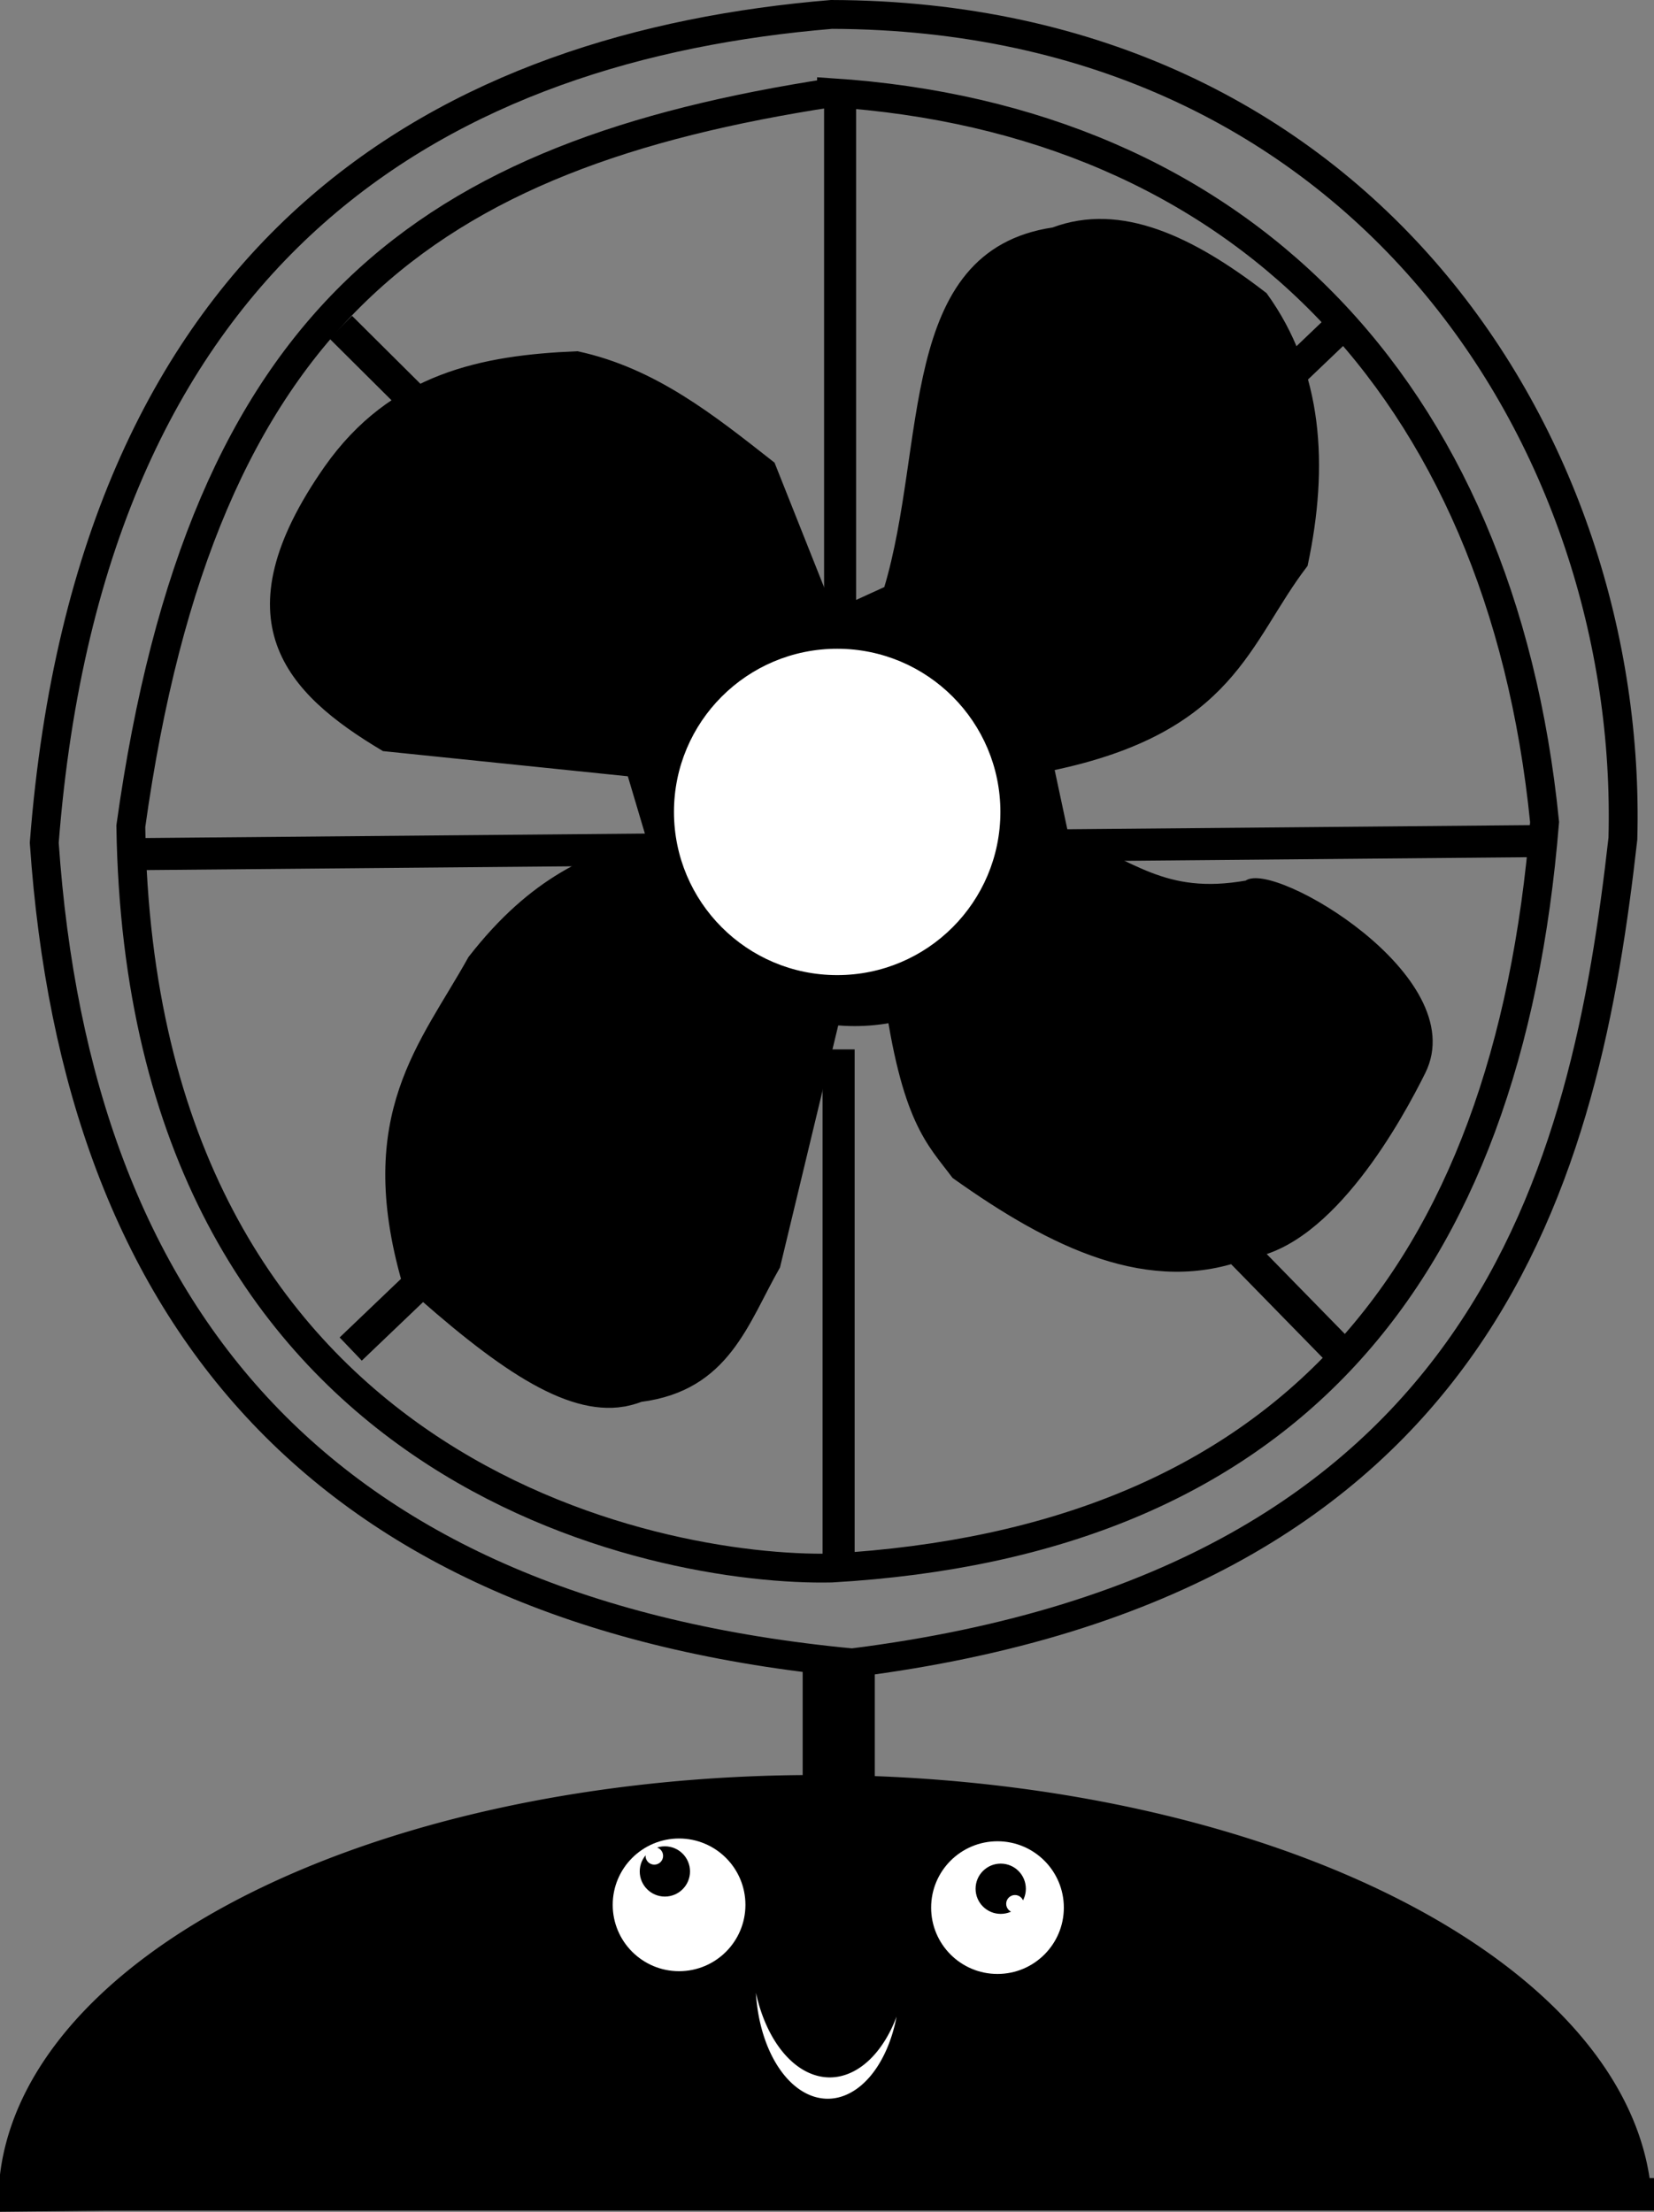 <?xml version="1.0" encoding="UTF-8" standalone="no"?>
<!-- Created with Inkscape (http://www.inkscape.org/) -->
<svg id="svg2" xmlns:rdf="http://www.w3.org/1999/02/22-rdf-syntax-ns#" xmlns="http://www.w3.org/2000/svg" height="383.4" width="286.63" version="1.1" xmlns:cc="http://creativecommons.org/ns#" xmlns:dc="http://purl.org/dc/elements/1.1/" viewBox="0 0 286.631 383.401">
 <rect x="0" y="0" width="286.631" height="383.401" fill="#808080" stroke="none"/>
 <g id="layer1" transform="translate(-194.6 -281.69)">
  <path id="aspas" d="m302.61 525c1.028-0.166 2.035-0.438 3.023-0.821 14.982-1.934 18.139-13.335 23.669-22.995l10.113-42.043 8.751-6.013c3.131 23.024 7.571 26.604 11.862 32.367 16.922 12.05 33.854 20.371 50.824 13.816 14.514-1.986 26.524-24.258 30.297-31.863 8.065-16.257-26.105-36.109-30.498-32.651-14.571 2.585-19.791-3.756-31.264-7.797l-2.61-12.23c31.537-6.566 33.816-21.99 43.954-35.212 3.65-17.166 2.641-33.378-7.006-46.706-12.587-9.729-24.925-15.623-36.598-11.246-26.594 3.964-21.326 37.169-28.867 62.2l-9.53 4.349-10.32-25.964c-10.24-8.036-20.379-16.237-33.772-19.12-16.449 0.674-32.093 3.744-43.372 19.772-18.425 26.349-6.802 38.628 9.862 48.546l42.656 4.388 3.342 11.229c-9.985 3.179-20.009 6.813-30.922 20.836-8.25 14.883-19.797 26.939-11.436 56.069 15.995 14.391 27.905 22.708 37.842 21.1z" fill-rule="evenodd" stroke="#000" stroke-width="1px">

<animateTransform attributeType="xml"

                    attributeName="transform"

                    type="rotate"

                    from="0 340 420"

                    to="360 340 420"
                   dur="2s"

                    repeatCount="indefinite"/>


</path>
  <g id="ventilador">
   <path id="path3387" d="m202.27 427.76c8.146-105.2 70.95-138.13 136.43-143.57 91.977 0.255 139 74.019 137.14 142.86-6.42 56.978-22.996 128.94-133.57 142.86-91.363-8.644-134.32-59.242-140-142.14z" stroke="#000" stroke-width="5" fill="none"/>
   <path id="path3389" d="m338.7 297.76c-69.801 10.712-109.01 38.069-121.43 127.14 1.686 112.82 91.811 129.23 121.43 128.57 78.754-4.543 117.18-50.48 123.57-129.29-7.574-75.76-53.399-121.84-123.57-126.43z" stroke="#000" stroke-width="5" fill="none"/>
   <g>
    <rect id="rect3397" height="88.893" width="5.556" y="298.93" x="337.41"/>
    <rect id="rect3397-7" height="88.893" width="5.556" y="463.58" x="337.15"/>
    <rect id="rect3397-5" transform="rotate(89.488)" height="88.893" width="5.556" y="-304.63" x="428.89"/>
    <rect id="rect3397-5-3" transform="rotate(89.488)" height="88.893" width="5.556" y="-458.69" x="428.8"/>
    <rect id="rect3397-5-5" transform="matrix(-.705 .709 -.709 -.705 0 0)" height="88.893" width="5.556" y="-507.42" x="58.344"/>
    <rect id="rect3397-5-5-6" transform="matrix(-.694 .72 -.699 -.715 0 0)" height="90.243" width="5.641" y="-666.25" x="52.77"/>
    <rect id="rect3397-5-5-6-2" transform="matrix(.691 .723 -.723 .691 0 0)" height="88.893" width="5.556" y="82.654" x="546.29"/>
    <rect id="rect3397-5-5-6-2-9" transform="matrix(.691 .723 -.723 .691 0 0)" height="88.893" width="5.556" y="-73.953" x="536.65"/>
    <circle id="path4288" cy="424.94" cx="342.71" r="34.598"/>
   </g>
   <g>
    <circle id="path4288-2" cy="422.42" cx="339.68" r="28.284" fill="#fff"/>
    <path id="path4385" transform="matrix(-1 .006 -.044 -.999 0 0)" d="m-165.02-666.7a143.25 74.907 0 0 1 -142.11 74.905 143.25 74.907 0 0 1 -144.38 -73.706"/>
    <rect id="rect4427" height="75" width="12.5" y="567.4" x="333.7"/>
   </g>
   <g fill="#fff">
    <circle id="path4288-2-3" cy="611.85" cx="312.28" r="11.499"/>
    <circle id="path4288-2-3-62" cy="612.33" cx="367.46" r="11.499"/>
    <path id="path4523" d="m325.6 627.11a12.501 20.226 0 0 0 12.436 18.346 12.501 20.226 0 0 0 11.936 -14.227 13.587 21.984 0 0 1 -11.576 10.531 13.587 21.984 0 0 1 -12.795 -14.65z"/>
   </g>
   <rect id="rect5084" height="5.625" width="285.68" y="659.21" x="195.55"/>
  </g>
  <g id="ojoIzquierdo">
   <circle id="path4288-2-3-6" cy="606.06" cx="309.82" r="4.356"/>
   <circle id="path4288-2-3-0" cy="603.36" cx="307.99" r="1.523" fill="#fff"/>

<animateTransform attributeType="xml"

                    attributeName="transform"

                    type="rotate"

                    from="0 310 610"
                    to="360 310 610"
                   dur="5s"

                    repeatCount="indefinite"/>  

</g>
  <g id="ojoDerecho">
   <circle id="path4288-2-3-6-6" cy="609.06" cx="368.02" r="4.356"/>
   <circle id="path4288-2-3-0-1" cy="611.67" cx="370.49" r="1.523" fill="#fff"/>
  </g>
 </g>
</svg>
